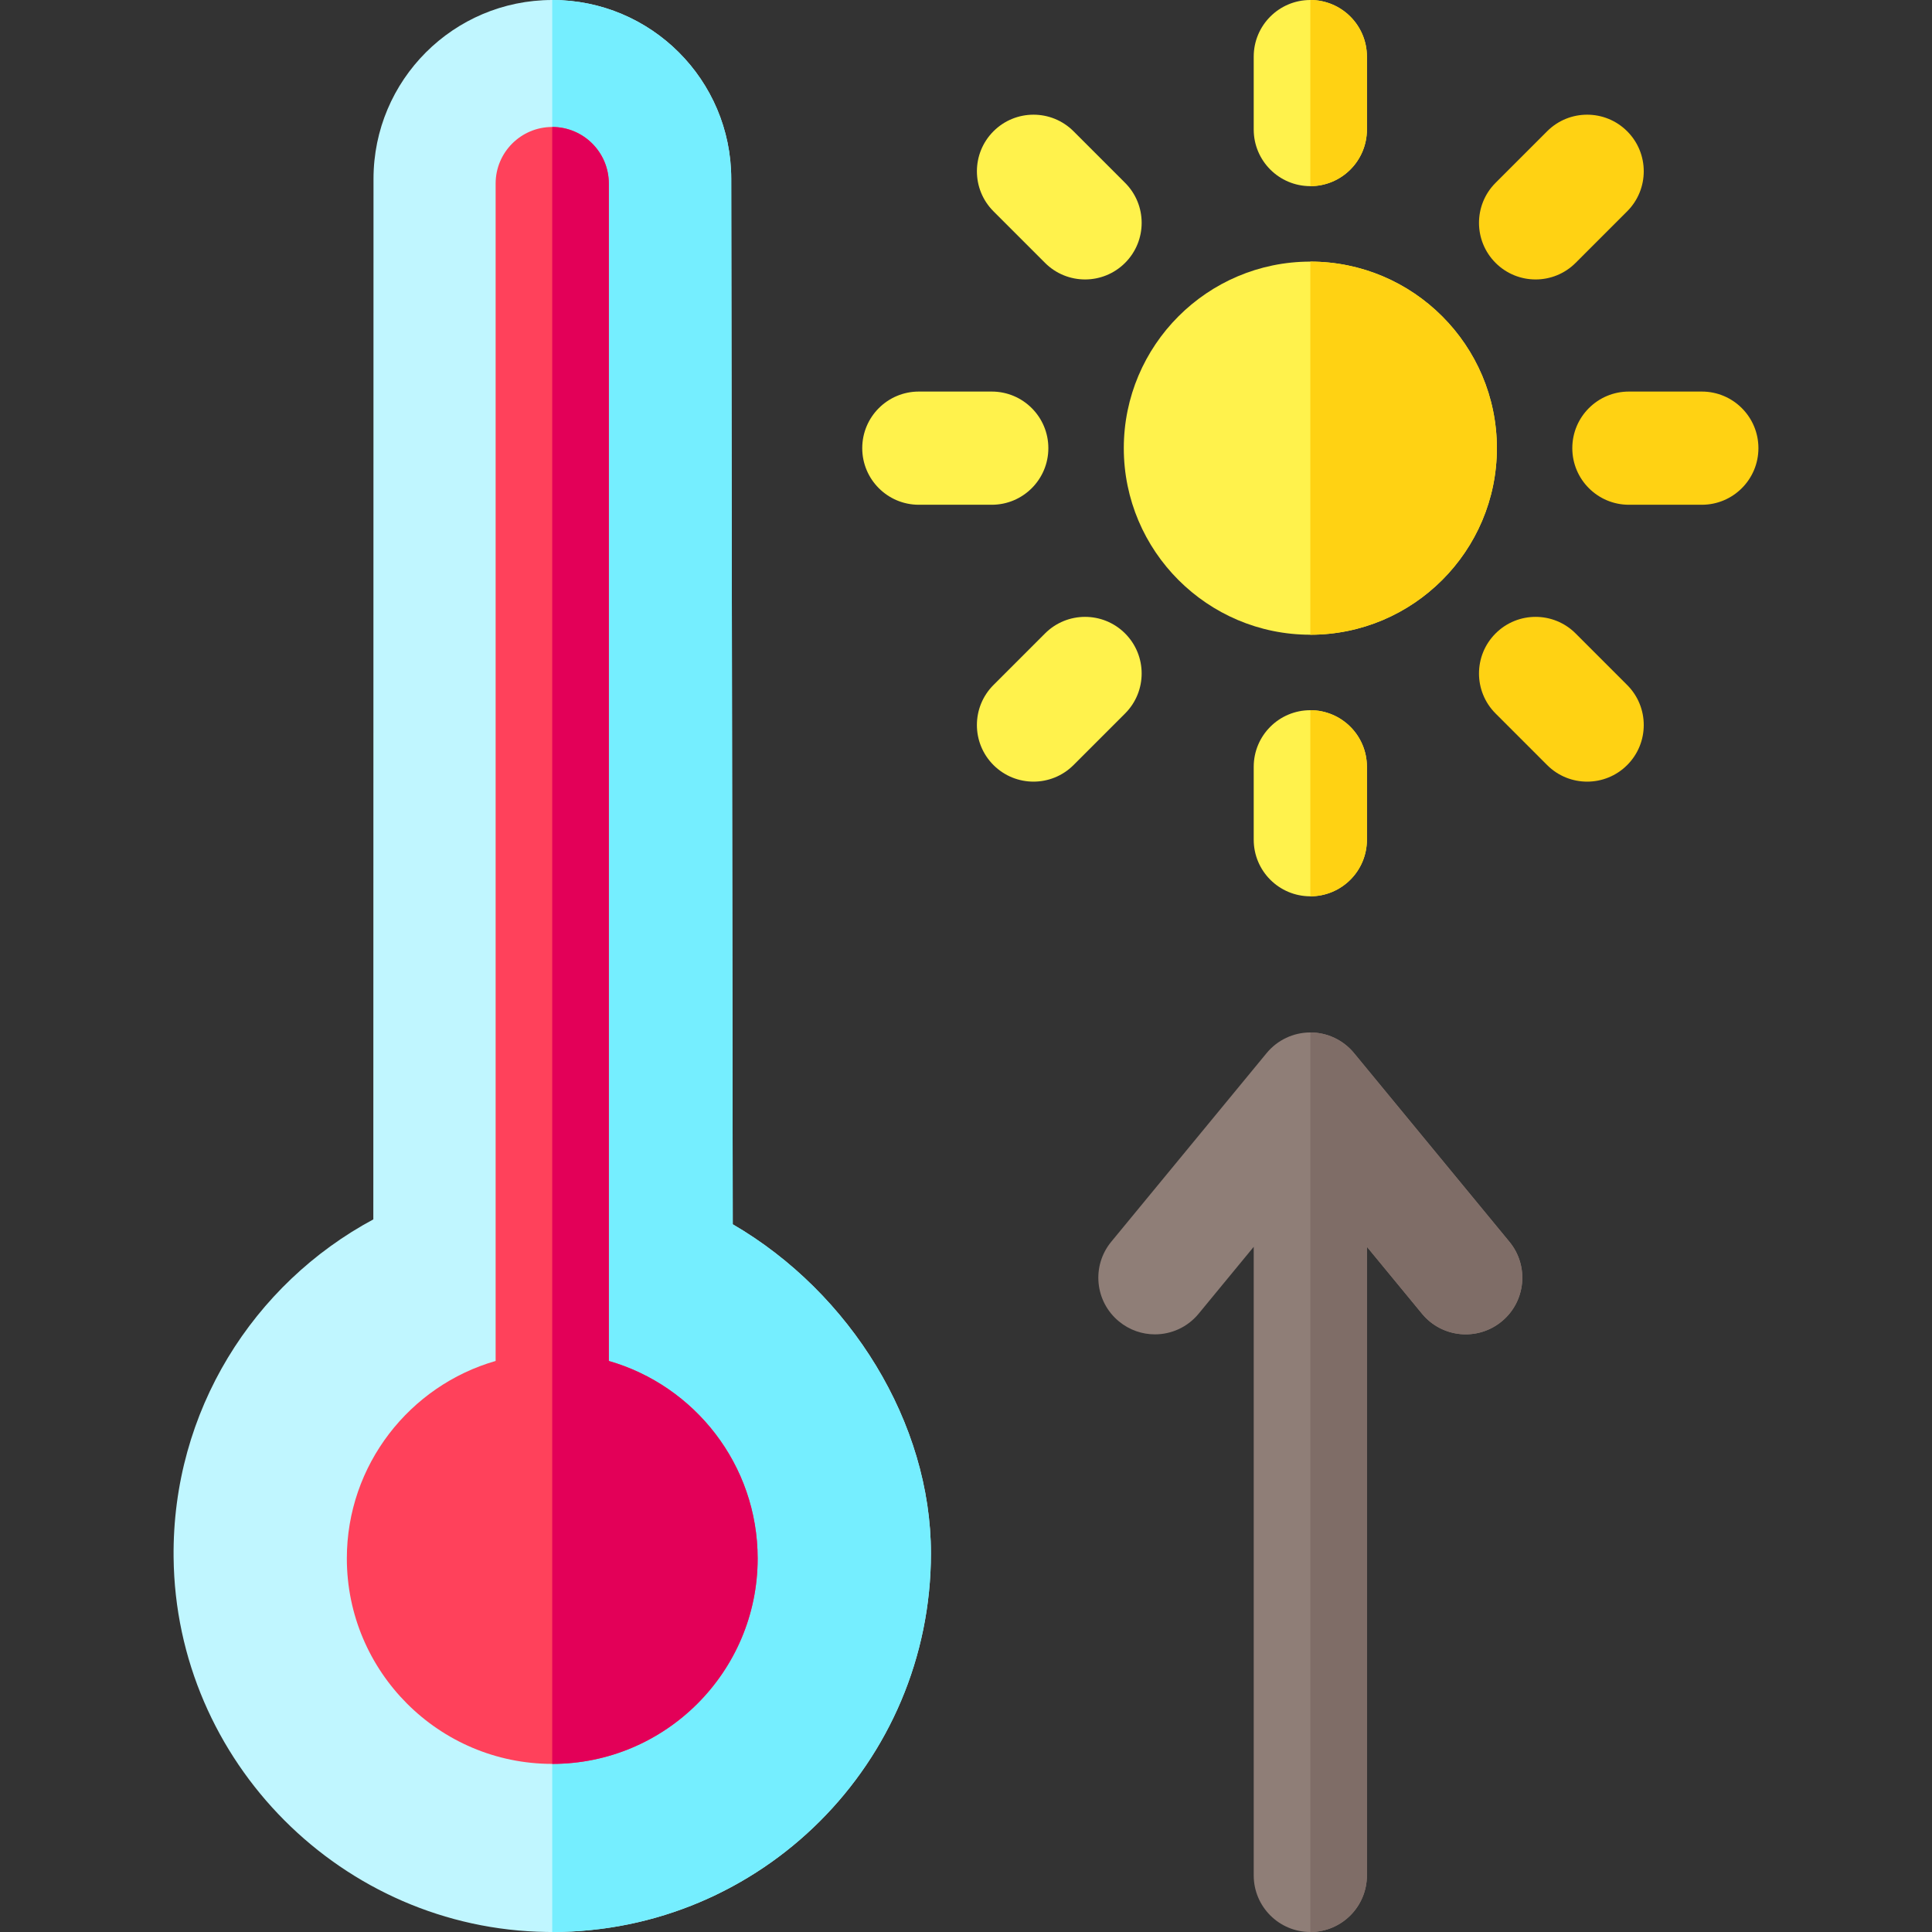 <svg id="Capa_1" enable-background="new 0 0 512 512" height="512" viewBox="0 0 512 512" width="512" xmlns="http://www.w3.org/2000/svg"><rect x="0" y="0" width="512" height="512" fill="#333333" stroke="none"/><path d="m246.707 411.63c0 55.43-44.94 100.37-100.361 100.37-.48 0-.95 0-1.43-.01-54.19-.75-98.361-45.1-98.911-99.3-.4-38.73 21.13-72.46 52.93-89.54l.05-275.75c0-26.17 21.2-47.38 47.36-47.4h.04c26.15 0 47.36 21.18 47.4 47.33l.4 277.12c31.282 18.21 52.522 52.73 52.522 87.18z" fill="#c0f6ff"/><path d="m246.707 411.63c0 55.43-44.94 100.37-100.361 100.37v-512h.04c26.15 0 47.36 21.18 47.4 47.33l.4 277.12c31.281 18.21 52.521 52.73 52.521 87.18z" fill="#75eeff"/><path d="m200.787 413.01c0 30.02-24.42 54.44-54.44 54.44-30.01 0-54.43-24.42-54.43-54.44 0-24.81 16.69-45.81 39.43-52.34v-312.02c0-8.29 6.72-15 15-15 8.29 0 15 6.71 15 15v312.02c22.75 6.53 39.44 27.53 39.44 52.34z" fill="#ff415b"/><g fill="#fff24c"><path d="m396.688 118.77c0 27.26-22.18 49.44-49.44 49.44s-49.43-22.18-49.43-49.44 22.17-49.44 49.43-49.44 49.44 22.18 49.44 49.44z"/><path d="m362.248 203.21v19.32c0 8.29-6.71 15-15 15-8.28 0-15-6.71-15-15v-19.32c0-8.29 6.72-15 15-15 8.29 0 15 6.71 15 15z"/><path d="m362.248 15v19.33c0 8.28-6.71 15-15 15-8.28 0-15-6.72-15-15v-19.33c0-8.28 6.72-15 15-15 8.29 0 15 6.72 15 15z"/><path d="m277.824 118.767c0-8.284-6.716-15-15-15h-19.322c-8.284 0-15 6.716-15 15s6.716 15 15 15h19.322c8.284 0 15-6.716 15-15z"/></g><path d="m451 103.767h-19.323c-8.284 0-15 6.716-15 15s6.716 15 15 15h19.323c8.284 0 15-6.716 15-15s-6.716-15-15-15z" fill="#ffd213"/><path d="m298.159 167.869c-5.859-5.858-15.357-5.857-21.214.001l-13.664 13.666c-5.857 5.858-5.857 15.355.001 21.213 2.93 2.929 6.768 4.393 10.607 4.393s7.679-1.465 10.608-4.394l13.664-13.666c5.856-5.858 5.855-15.355-.002-21.213z" fill="#fff24c"/><path d="m406.949 74.059c3.839 0 7.679-1.465 10.607-4.395l13.663-13.666c5.857-5.858 5.857-15.356-.002-21.213-5.857-5.856-15.356-5.857-21.213.002l-13.663 13.666c-5.857 5.858-5.856 15.356.002 21.213 2.929 2.929 6.767 4.393 10.606 4.393z" fill="#ffd213"/><path d="m276.945 69.665c2.929 2.929 6.769 4.394 10.608 4.394s7.677-1.464 10.606-4.393c5.858-5.857 5.859-15.355.002-21.213l-13.664-13.666c-5.857-5.858-15.356-5.858-21.213-.001-5.858 5.857-5.859 15.355-.002 21.213z" fill="#fff24c"/><path d="m417.556 167.871c-5.857-5.859-15.356-5.859-21.213-.002-5.858 5.857-5.859 15.354-.002 21.213l13.663 13.666c2.929 2.93 6.769 4.395 10.607 4.395s7.677-1.464 10.606-4.393c5.858-5.857 5.859-15.354.002-21.213z" fill="#ffd213"/><path d="m397.968 350.19c-6.4 5.27-15.85 4.36-21.12-2.04l-14.6-17.73v166.58c0 8.28-6.71 15-15 15-8.28 0-15-6.72-15-15v-166.58l-14.6 17.73c-2.96 3.6-7.26 5.47-11.59 5.47-3.35 0-6.73-1.13-9.52-3.43-6.4-5.26-7.31-14.72-2.05-21.11l41.18-50c2.85-3.46 7.1-5.47 11.58-5.47s8.73 2.01 11.58 5.47l41.18 50c5.27 6.39 4.35 15.85-2.04 21.11z" fill="#8f7e77"/><path d="m347.248 49.33v-49.33c8.29 0 15 6.72 15 15v19.33c0 8.28-6.71 15-15 15z" fill="#ffd213"/><path d="m347.248 237.53v-49.32c8.29 0 15 6.71 15 15v19.32c0 8.29-6.71 15-15 15z" fill="#ffd213"/><path d="m347.248 168.21v-98.88c27.26 0 49.44 22.18 49.44 49.44s-22.18 49.44-49.44 49.44z" fill="#ffd213"/><path d="m397.968 350.19c-6.4 5.27-15.85 4.36-21.12-2.04l-14.6-17.73v166.58c0 8.28-6.71 15-15 15v-238.39c4.48 0 8.73 2.01 11.58 5.47l41.18 50c5.27 6.39 4.35 15.85-2.04 21.11z" fill="#7f6d67"/><path d="m200.787 413.01c0 30.02-24.42 54.44-54.44 54.44v-433.8c8.29 0 15 6.71 15 15v312.02c22.75 6.53 39.44 27.53 39.44 52.34z" fill="#e30058"/></svg>
